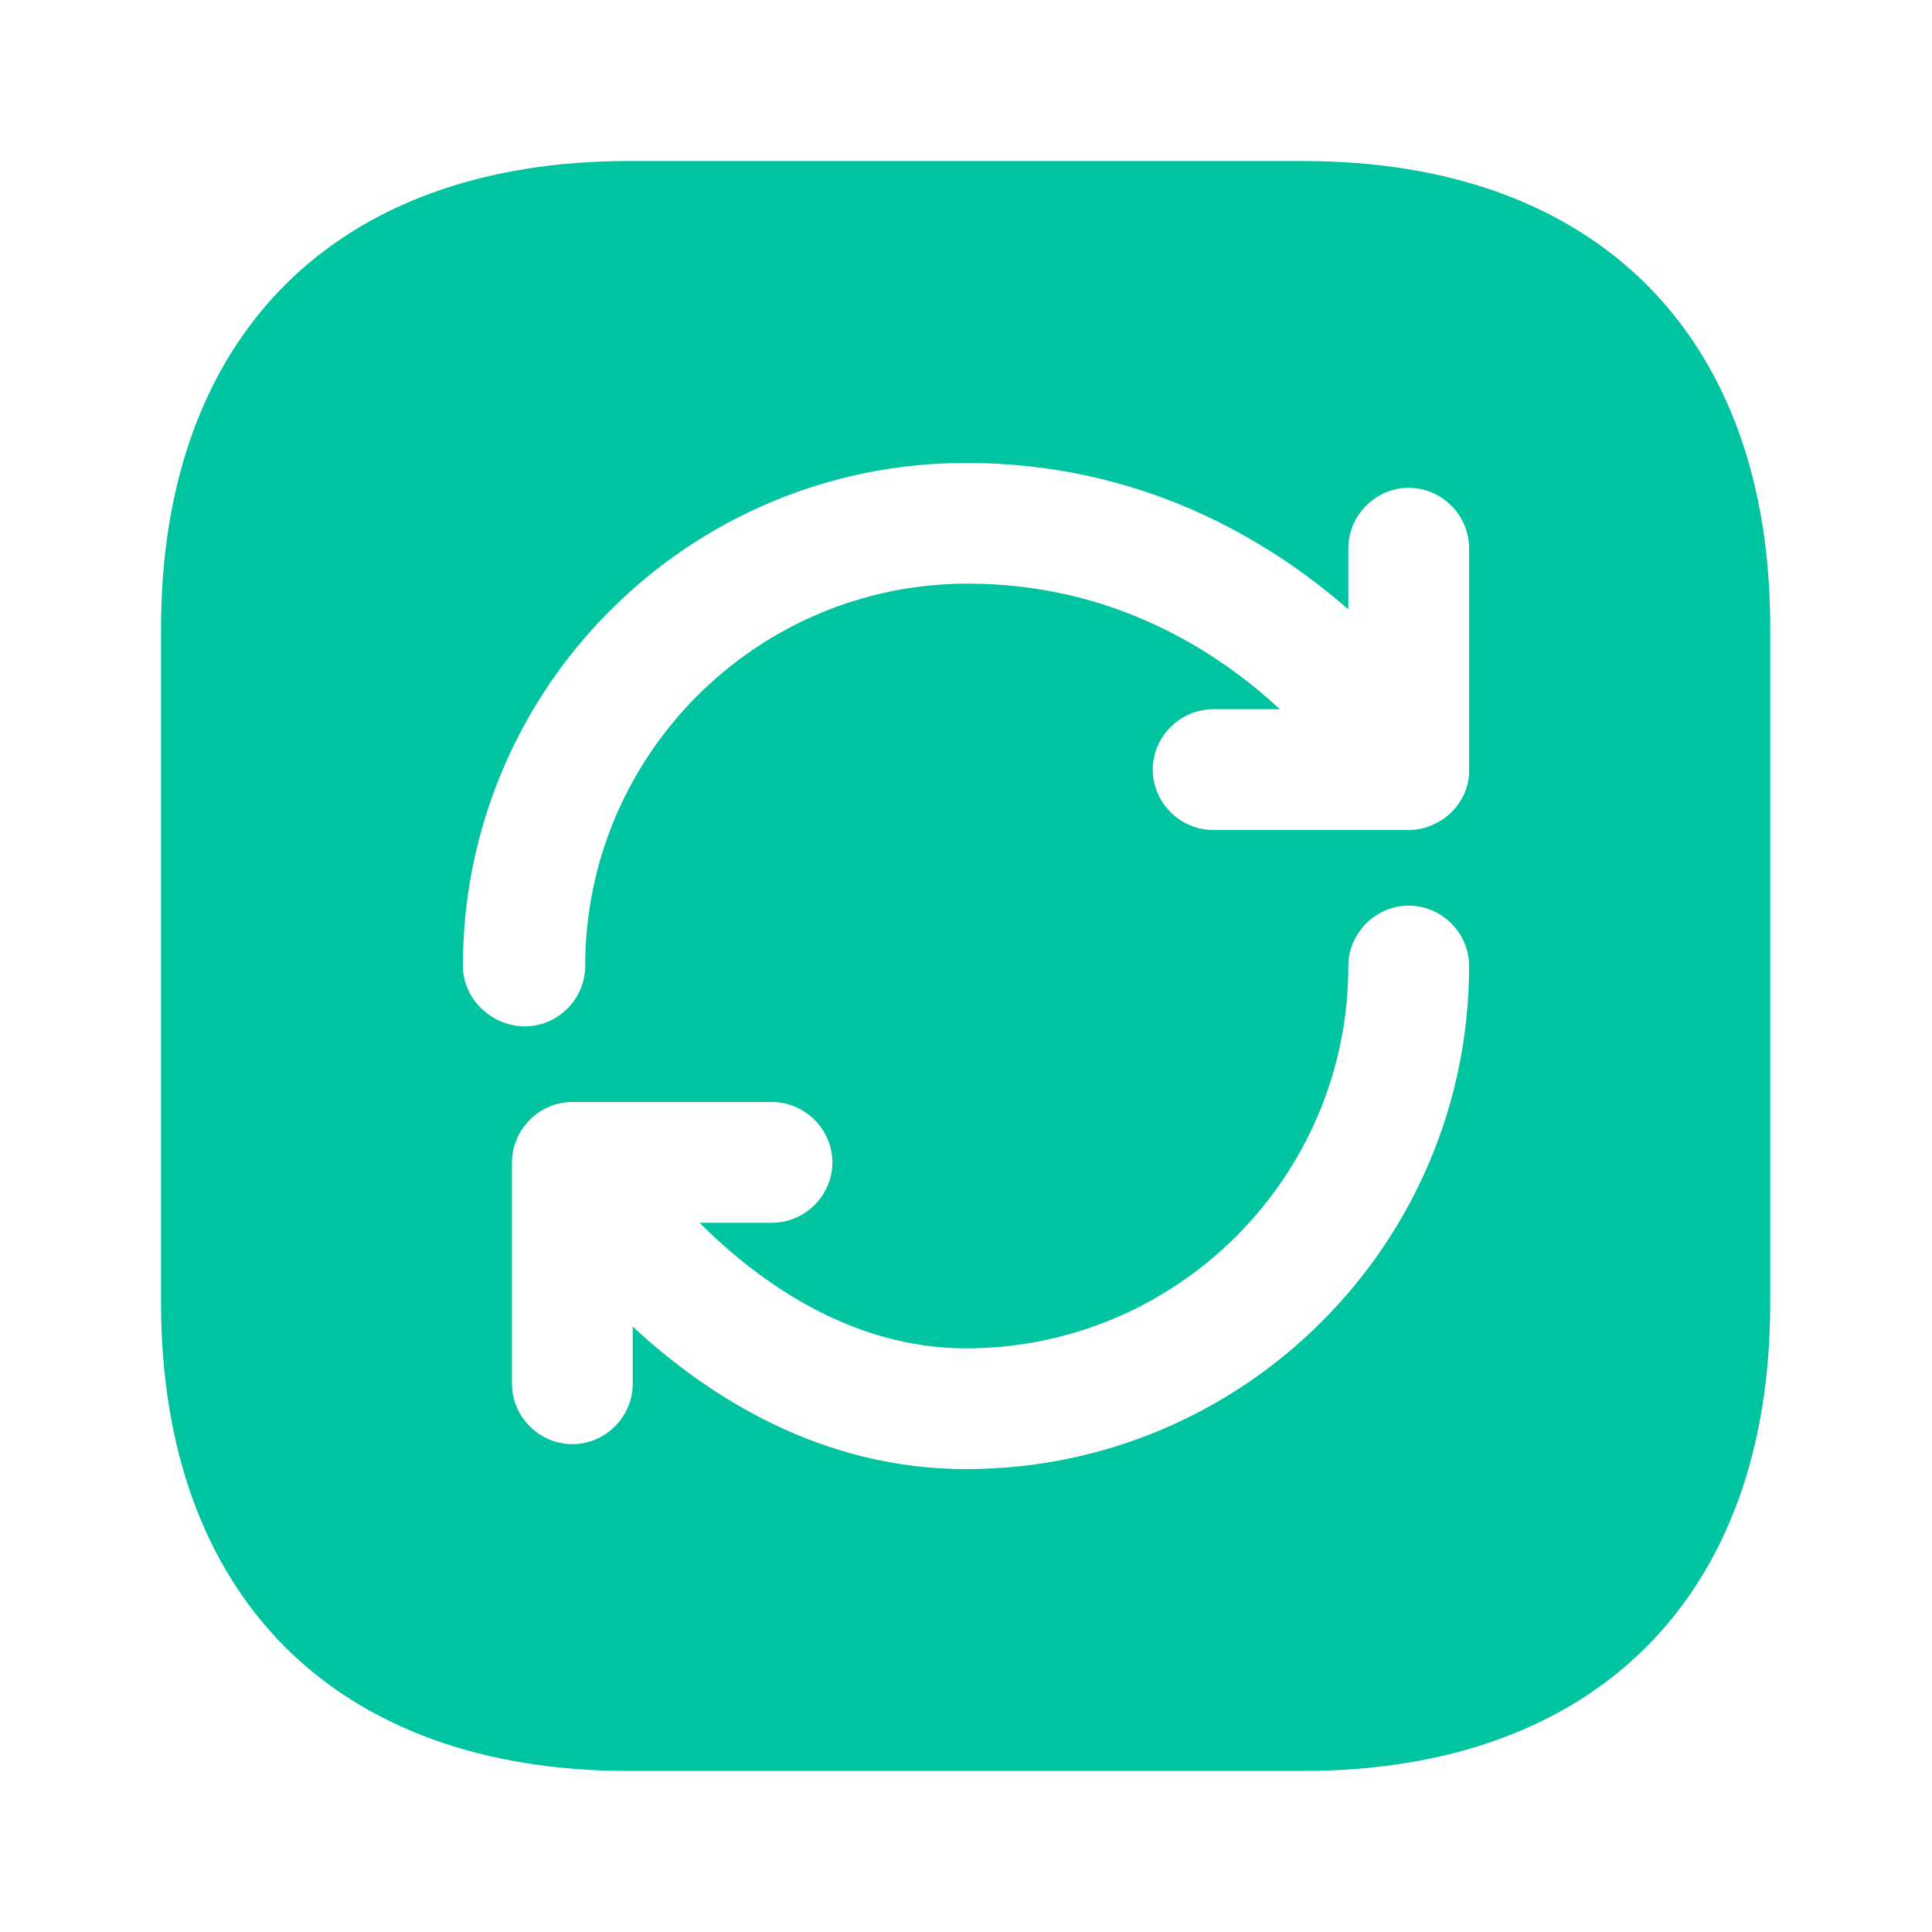 <svg viewBox="0 0 20 20" fill="none" xmlns="http://www.w3.org/2000/svg">
<path d="M13.492 1.667H6.508C3.475 1.667 1.667 3.475 1.667 6.508V13.483C1.667 16.525 3.475 18.333 6.508 18.333H13.483C16.517 18.333 18.325 16.525 18.325 13.492V6.508C18.333 3.475 16.525 1.667 13.492 1.667ZM10 15.208C8.508 15.208 7.342 14.467 6.55 13.733V14.325C6.55 14.667 6.267 14.95 5.925 14.95C5.583 14.95 5.3 14.667 5.3 14.325V12.033C5.3 11.692 5.583 11.408 5.925 11.408H7.992C8.333 11.408 8.617 11.692 8.617 12.033C8.617 12.375 8.333 12.658 7.992 12.658H7.242C7.858 13.275 8.817 13.958 10 13.958C12.183 13.958 13.958 12.183 13.958 10C13.958 9.658 14.242 9.375 14.583 9.375C14.925 9.375 15.208 9.658 15.208 10C15.208 12.875 12.875 15.208 10 15.208ZM15.208 7.95C15.208 7.975 15.208 8 15.208 8.017C15.2 8.108 15.175 8.192 15.133 8.267C15.092 8.342 15.033 8.408 14.958 8.467C14.9 8.508 14.833 8.542 14.758 8.567C14.7 8.583 14.642 8.592 14.583 8.592H12.558C12.217 8.592 11.933 8.308 11.933 7.967C11.933 7.625 12.217 7.342 12.558 7.342H13.25C12.583 6.725 11.508 6.042 10.017 6.042C7.833 6.042 6.058 7.817 6.058 10C6.058 10.342 5.775 10.625 5.433 10.625C5.092 10.625 4.792 10.342 4.792 10C4.792 7.125 7.125 4.792 10 4.792C11.792 4.792 13.108 5.567 13.958 6.308V5.675C13.958 5.333 14.242 5.05 14.583 5.05C14.925 5.05 15.208 5.333 15.208 5.675V7.95Z" fill="#00C39F"/>
</svg>
